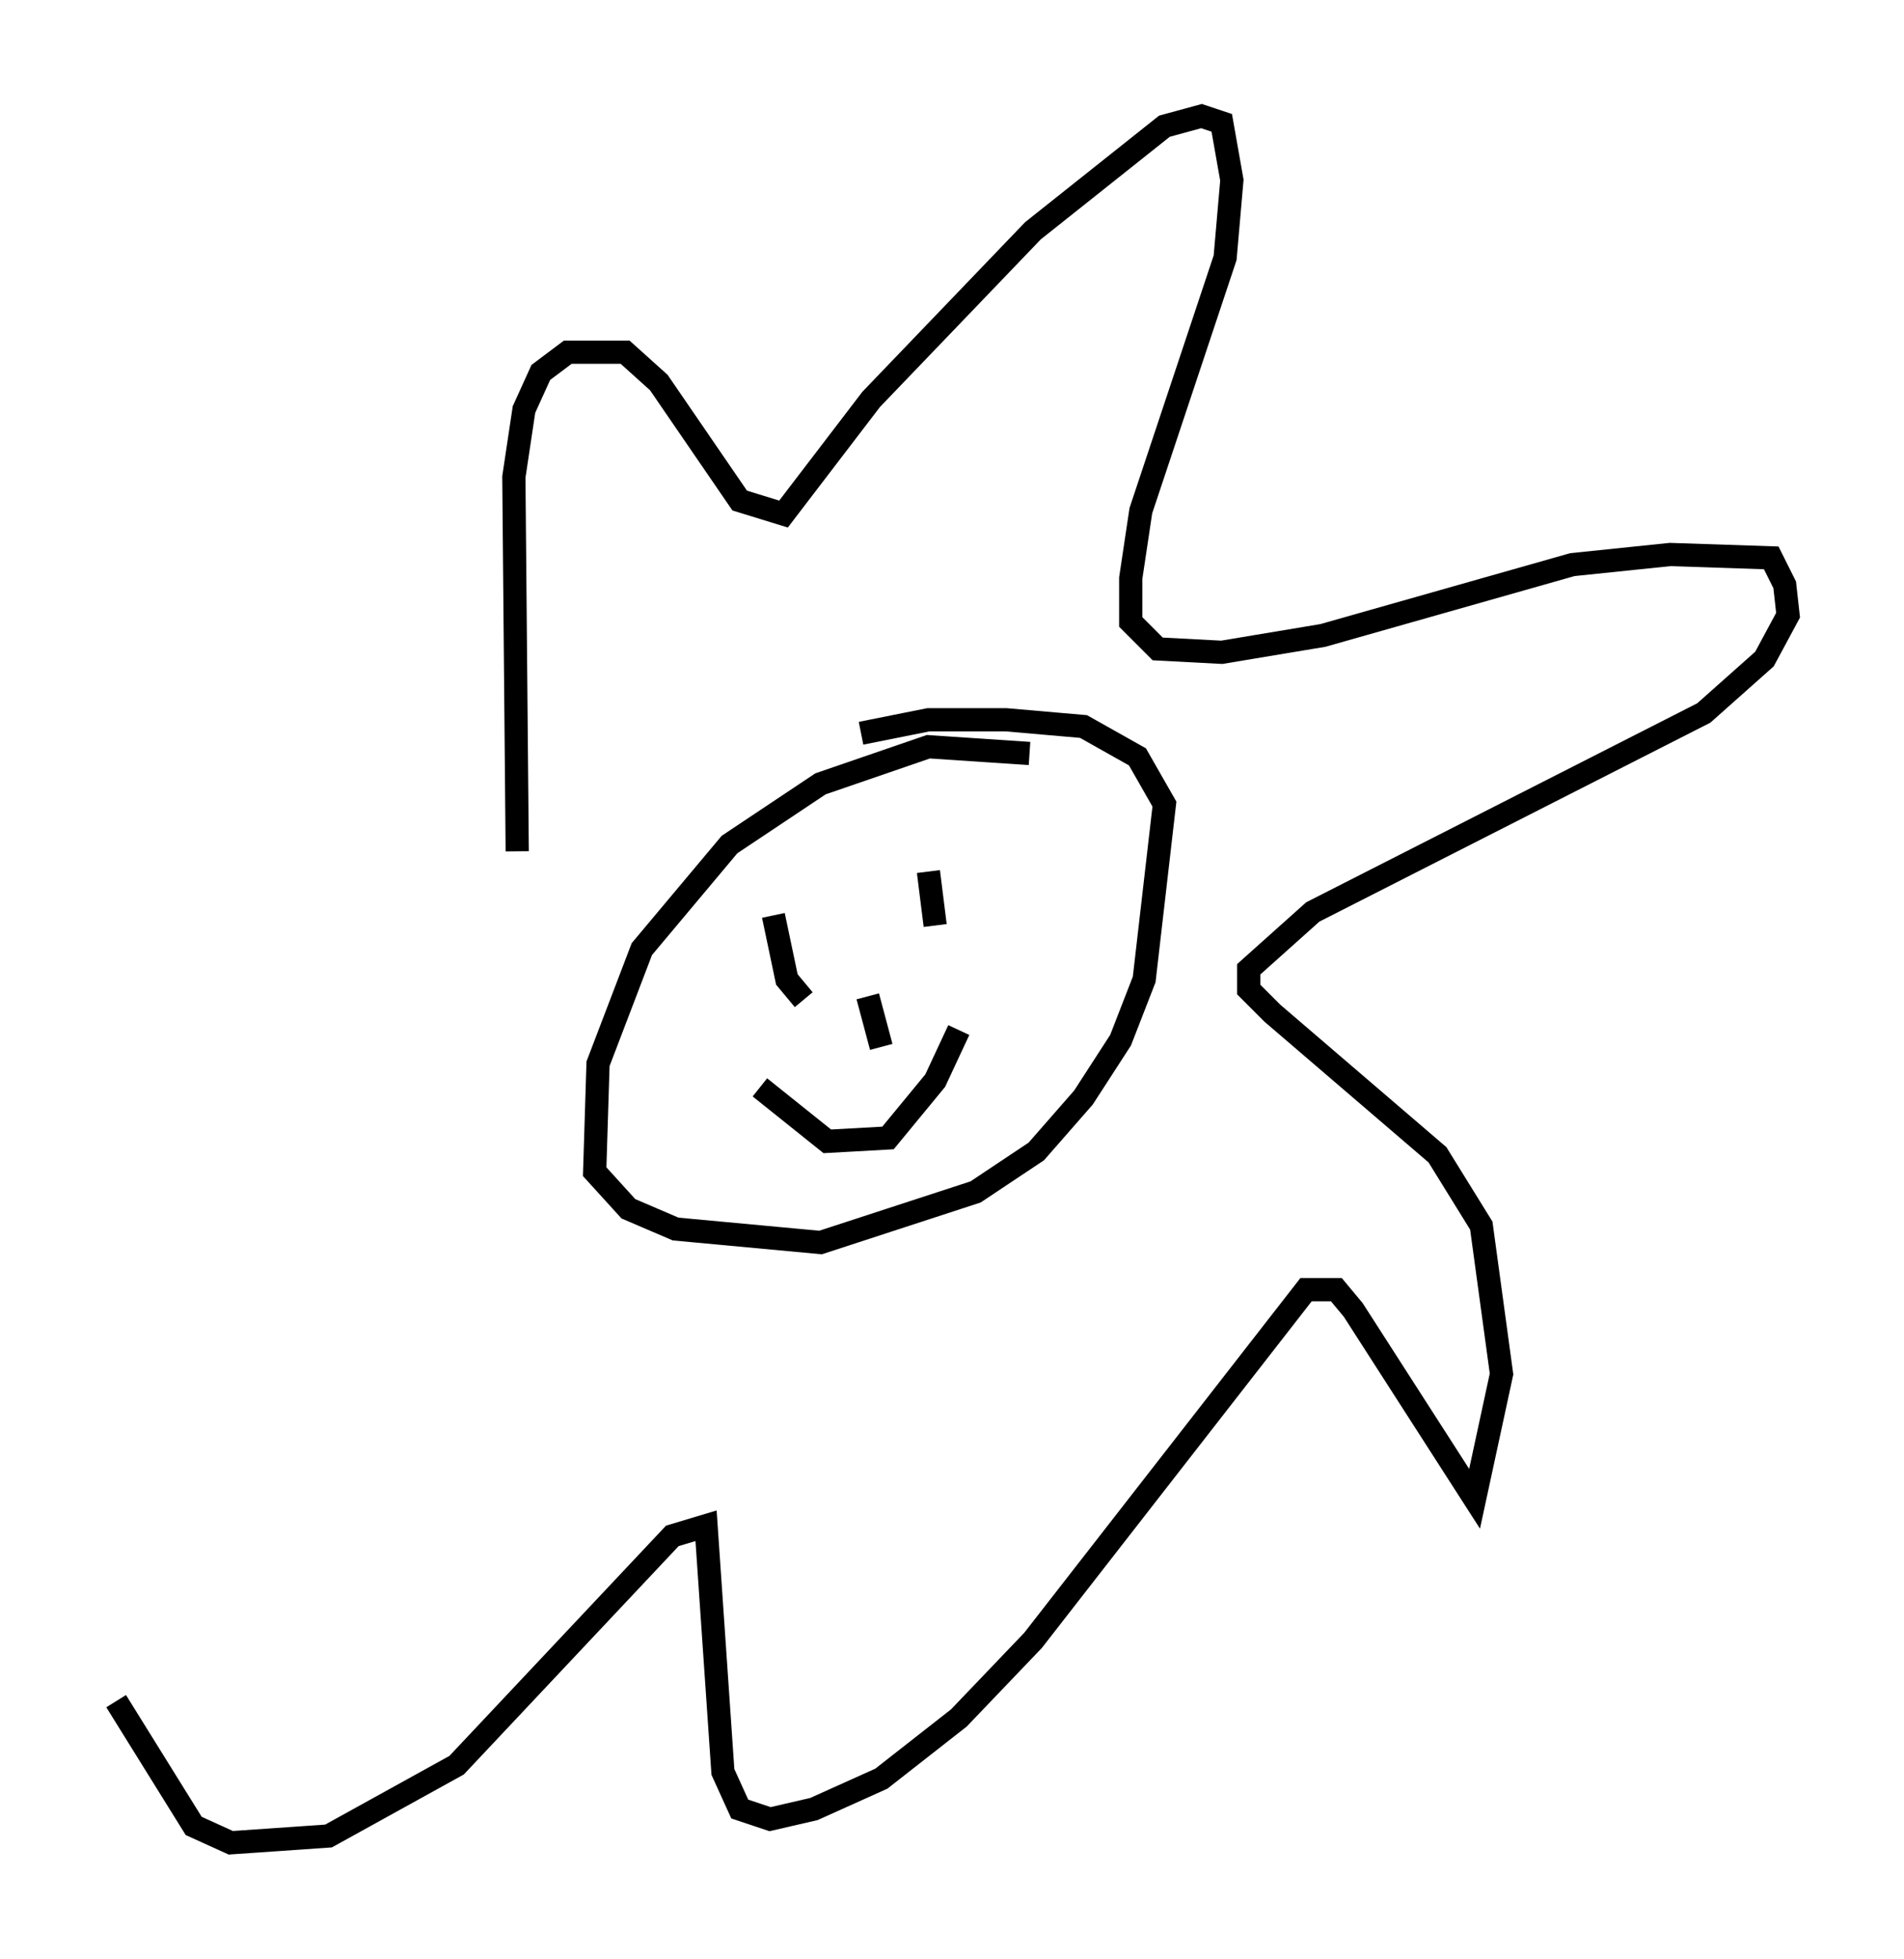 <?xml version="1.0" encoding="utf-8" ?>
<svg baseProfile="full" height="84.369" version="1.1" width="82.045" xmlns="http://www.w3.org/2000/svg" xmlns:ev="http://www.w3.org/2001/xml-events" xmlns:xlink="http://www.w3.org/1999/xlink"><defs /><rect fill="white" height="84.369" width="82.045" x="0" y="0" /><path d="M46.687, 34.341 m-2.324, -1.888 l-4.358, -0.291 -4.648, 1.598 l-3.922, 2.615 -3.777, 4.503 l-1.888, 4.939 -0.145, 4.648 l1.453, 1.598 2.034, 0.872 l6.246, 0.581 6.682, -2.179 l2.615, -1.743 2.034, -2.324 l1.598, -2.469 1.017, -2.615 l0.872, -7.553 -1.162, -2.034 l-2.324, -1.307 -3.341, -0.291 l-3.341, 0.0 -2.905, 0.581 m-3.777, 7.844 l0.581, 2.76 0.726, 0.872 m5.374, -5.52 l0.291, 2.324 m-2.905, 3.05 l0.581, 2.179 m-5.229, 1.743 l2.905, 2.324 2.615, -0.145 l2.034, -2.469 1.017, -2.179 m-19.028, -7.698 l-0.145, -16.123 0.436, -2.905 l0.726, -1.598 1.162, -0.872 l2.469, 0.0 1.453, 1.307 l3.486, 5.084 1.888, 0.581 l3.777, -4.939 6.972, -7.263 l5.665, -4.503 1.598, -0.436 l0.872, 0.291 0.436, 2.469 l-0.291, 3.341 -3.631, 10.894 l-0.436, 2.905 0.0, 1.888 l1.162, 1.162 2.76, 0.145 l4.358, -0.726 10.749, -3.05 l4.212, -0.436 4.358, 0.145 l0.581, 1.162 0.145, 1.307 l-1.017, 1.888 -2.615, 2.324 l-16.849, 8.57 -2.76, 2.469 l0.0, 0.872 1.017, 1.017 l7.117, 6.101 1.888, 3.05 l0.872, 6.391 -1.162, 5.374 l-5.229, -8.134 -0.726, -0.872 l-1.307, 0.0 -11.765, 15.106 l-3.196, 3.341 -3.341, 2.615 l-2.905, 1.307 -1.888, 0.436 l-1.307, -0.436 -0.726, -1.598 l-0.726, -10.603 -1.453, 0.436 l-9.296, 9.877 -5.52, 3.05 l-4.212, 0.291 -1.598, -0.726 l-3.341, -5.374 " fill="none" stroke="black" stroke-width="1" /></svg>